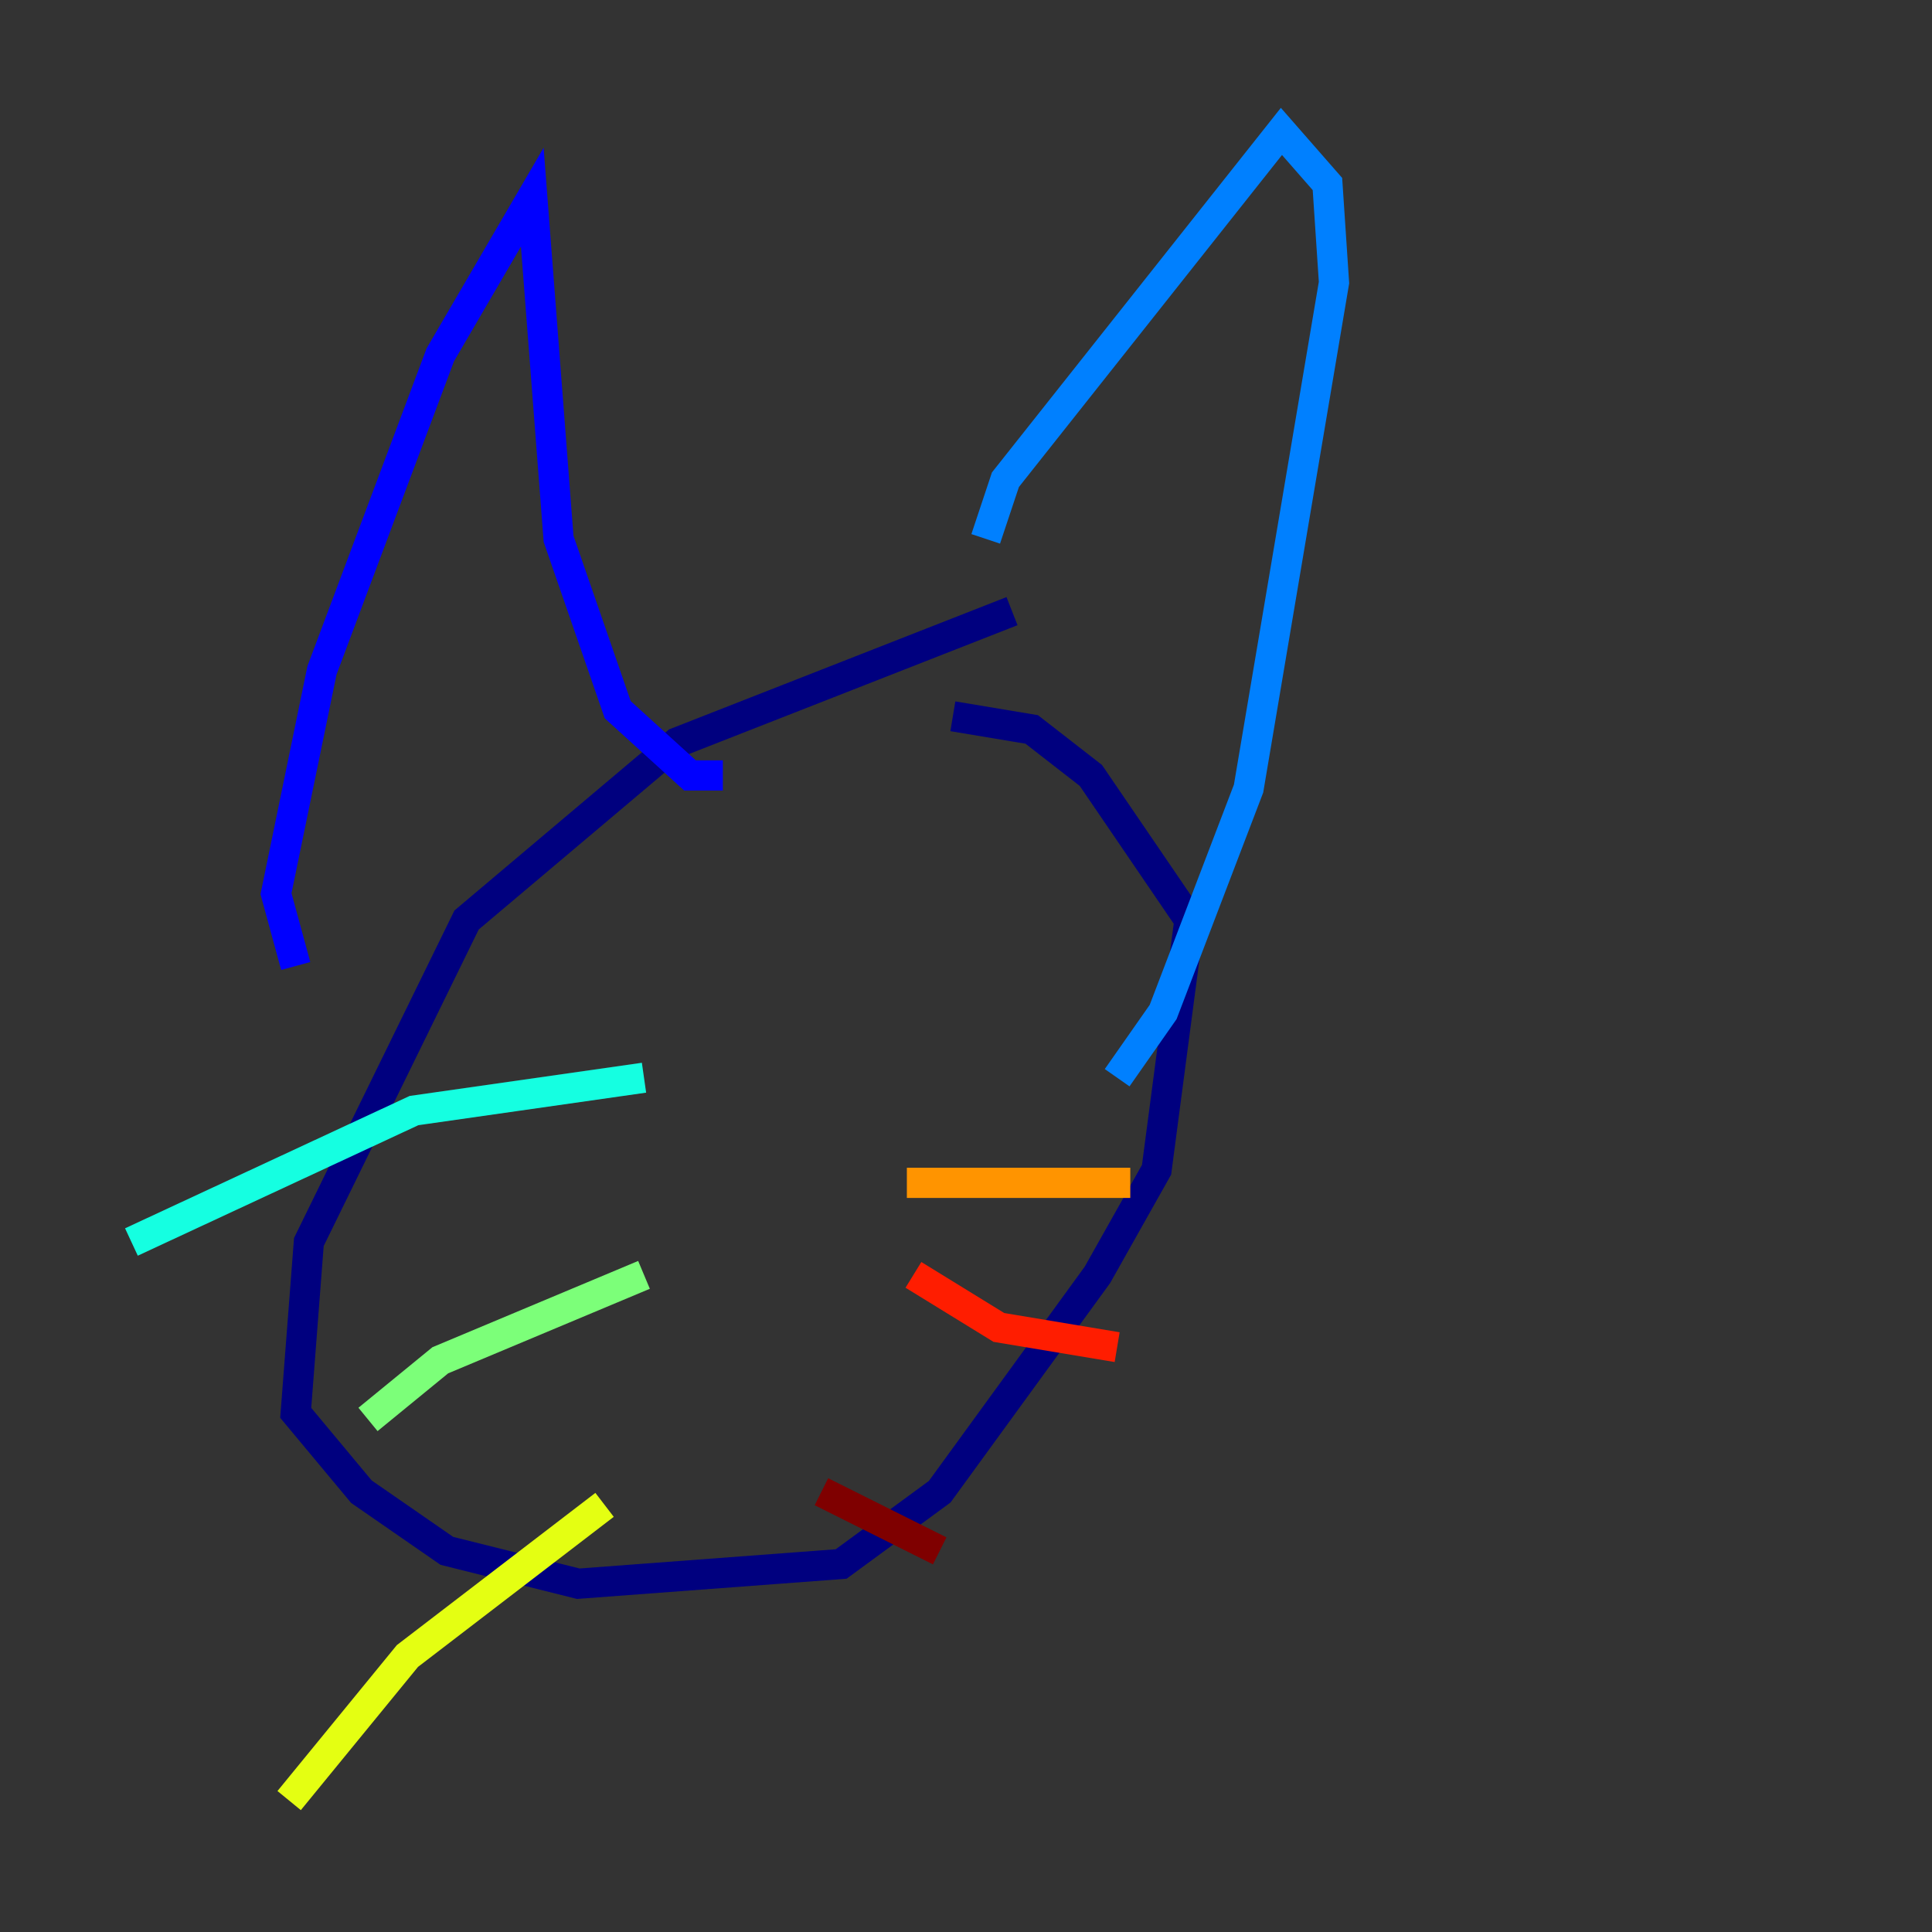 <?xml version="1.0" encoding="utf-8" ?>
<svg baseProfile="tiny" height="128" version="1.2" viewBox="0,0,128,128" width="128" xmlns="http://www.w3.org/2000/svg" xmlns:ev="http://www.w3.org/2001/xml-events" xmlns:xlink="http://www.w3.org/1999/xlink"><rect x="0" y="0" width="128" height="128" fill="#333333" stroke="none"/><defs /><polyline fill="none" points="67.048,40.49 44.843,49.197 30.912,60.952 20.463,82.286 19.592,93.605 23.946,98.83 29.605,102.748 38.313,104.925 55.728,103.619 62.258,98.83 72.707,84.463 76.626,77.497 78.803,60.952 72.272,51.374 68.354,48.327 63.129,47.456" stroke="#00007f" stroke-width="2" /><polyline fill="none" points="19.592,64.0 18.286,59.211 21.333,44.408 29.17,23.51 35.265,13.061 37.007,35.701 40.925,47.02 45.714,51.374 47.891,51.374" stroke="#0000ff" stroke-width="2" /><polyline fill="none" points="65.306,35.701 66.612,31.782 84.898,8.707 87.946,12.191 88.381,18.721 82.721,52.245 77.061,67.048 74.014,71.401" stroke="#0080ff" stroke-width="2" /><polyline fill="none" points="42.667,71.401 27.429,73.578 8.707,82.286" stroke="#15ffe1" stroke-width="2" /><polyline fill="none" points="42.667,84.463 29.17,90.122 24.381,94.041" stroke="#7cff79" stroke-width="2" /><polyline fill="none" points="40.054,99.701 26.993,109.714 19.157,119.293" stroke="#e4ff12" stroke-width="2" /><polyline fill="none" points="60.082,78.367 74.884,78.367" stroke="#ff9400" stroke-width="2" /><polyline fill="none" points="60.517,84.463 66.177,87.946 74.014,89.252" stroke="#ff1d00" stroke-width="2" /><polyline fill="none" points="54.422,98.83 62.258,102.748" stroke="#7f0000" stroke-width="2" /></svg>